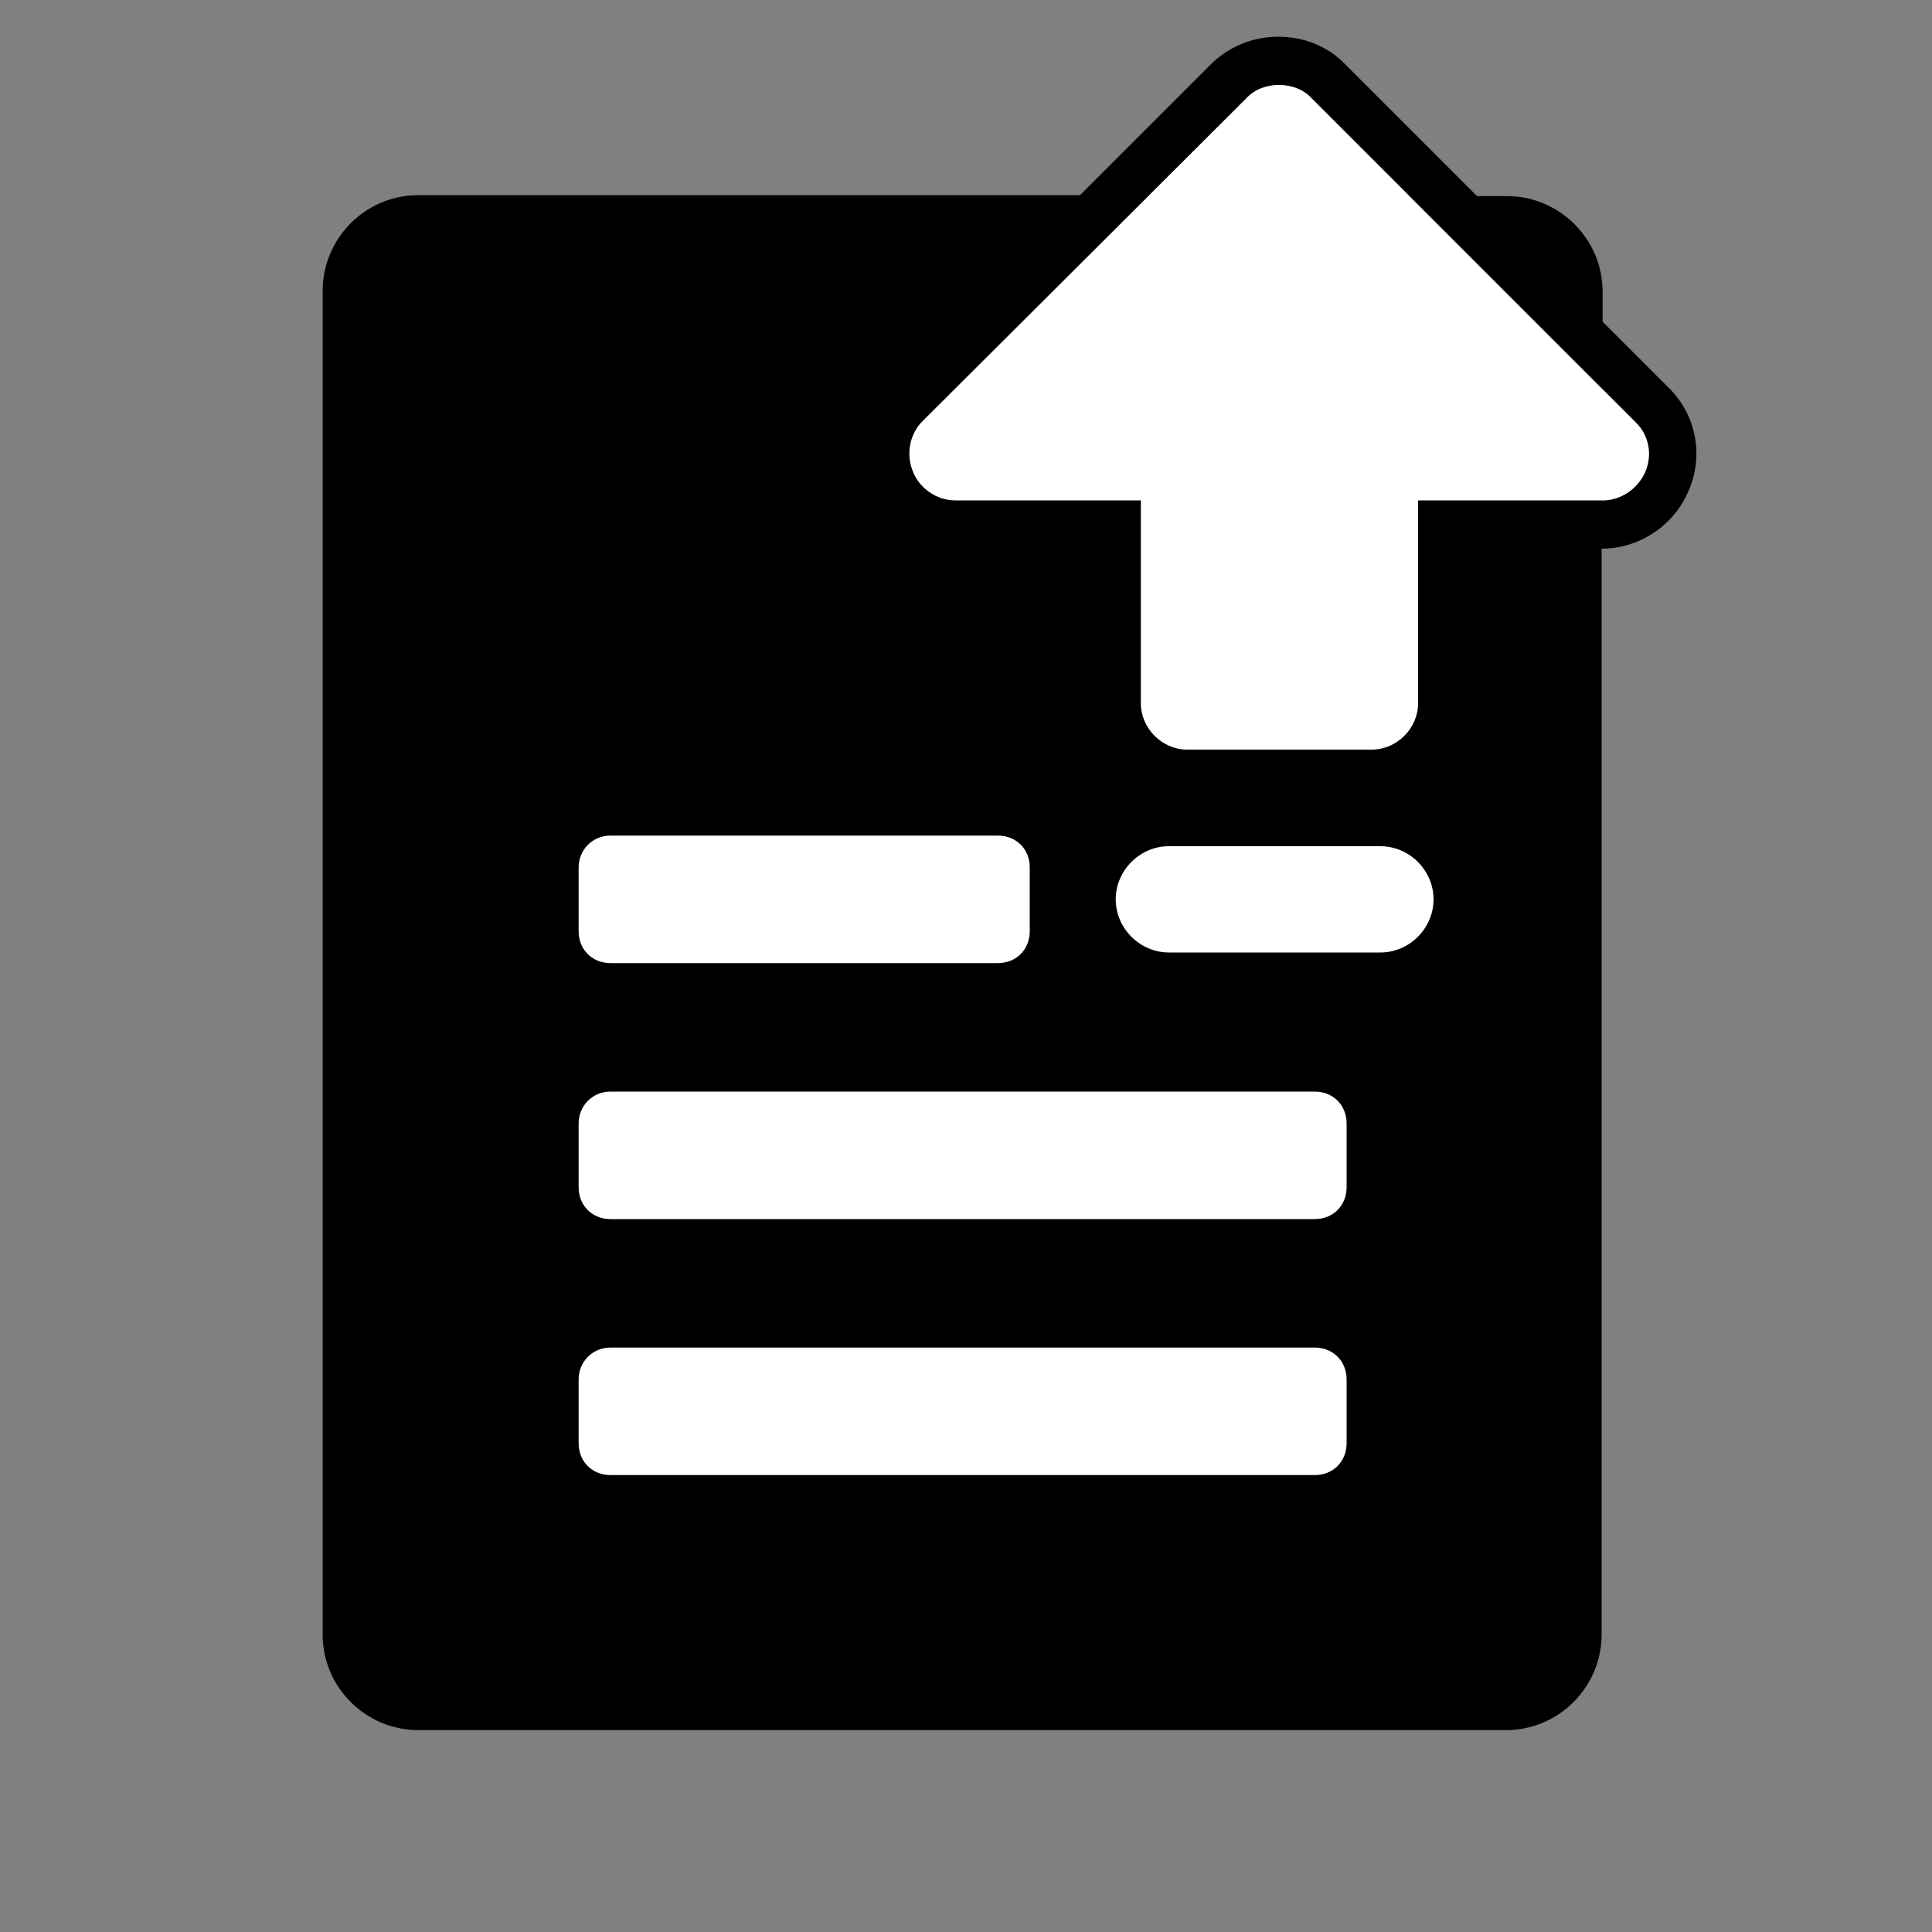 <?xml version="1.0" encoding="utf-8"?>
<!-- Generator: Adobe Illustrator 18.1.1, SVG Export Plug-In . SVG Version: 6.00 Build 0)  -->
<!DOCTYPE svg PUBLIC "-//W3C//DTD SVG 1.1//EN" "http://www.w3.org/Graphics/SVG/1.1/DTD/svg11.dtd">
<svg width="100" height="100" version="1.1" id="Layer_1" xmlns="http://www.w3.org/2000/svg" xmlns:xlink="http://www.w3.org/1999/xlink" x="0px" y="0px"
	 viewBox="0 0 200 200" style="enable-background:new 0 0 200 200;" xml:space="preserve">
<rect x="0" y="0" width="200" height="200" fill="#808080" stroke="none"/>
<style type="text/css">
	.st0{fill:#000000;}
	.st1{fill:#FFFFFF;}
</style>
<g>
	<path class="st0" d="M172.7,40.1l-6.8-6.8v-3.1c0-5.5-4.5-9.9-9.9-9.9h-3.1L139.3,6.7c-1.8-1.9-4.3-2.9-7-2.9c-2.7,0-5.2,1.1-7,2.9
		l-13.5,13.5H99.6H43.3c-5.5,0-9.9,4.5-9.9,9.9v139.1c0,5.5,4.5,9.9,9.9,9.9h112.6c5.5,0,9.9-4.5,9.9-9.9V86.5V56.8
		c3.9,0,7.5-2.4,9-6C176.4,47.2,175.6,42.9,172.7,40.1z M129,10.2c0.9-1,2.2-1.4,3.4-1.4s2.5,0.4,3.4,1.4l10,10H119L129,10.2z
		 M170.3,48.8c-0.7,1.8-2.5,3-4.4,3V40.3l3.3,3.3C170.6,45,171,47.1,170.3,48.8z"/>
	<path class="st1" d="M139.4,116.3c0-1.9-1.4-3.3-3.3-3.3H63.2c-1.9,0-3.3,1.5-3.3,3.3v6.6c0,1.9,1.4,3.3,3.3,3.3h72.9
		c1.9,0,3.3-1.4,3.3-3.3V116.3z"/>
	<path class="st1" d="M139.4,142.8c0-1.9-1.4-3.3-3.3-3.3H63.2c-1.9,0-3.3,1.5-3.3,3.3v6.6c0,1.9,1.4,3.3,3.3,3.3h72.9
		c1.9,0,3.3-1.4,3.3-3.3V142.8z"/>
	<path class="st1" d="M165.9,51.8h-19.1v21c0,2.6-2.2,4.8-4.8,4.8h-19.1c-2.6,0-4.8-2.2-4.8-4.8v-21H98.9c-1.9,0-3.7-1.2-4.4-3
		c-0.7-1.7-0.4-3.8,1-5.2L129,10.2c0.9-1,2.2-1.4,3.4-1.4c1.2,0,2.5,0.4,3.4,1.4l33.5,33.5c1.4,1.3,1.8,3.4,1,5.2
		C169.5,50.6,167.8,51.8,165.9,51.8z"/>
	<path class="st1" d="M142.9,98.6c3,0,5.5-2.5,5.5-5.5c0-3-2.5-5.5-5.5-5.5H121c-3,0-5.5,2.5-5.5,5.5c0,3,2.5,5.5,5.5,5.5H142.9z"/>
	<path class="st1" d="M106.6,89.8c0-1.9-1.4-3.3-3.3-3.3H63.2c-1.9,0-3.3,1.5-3.3,3.3v6.6c0,1.9,1.4,3.3,3.3,3.3h40.1
		c1.9,0,3.3-1.4,3.3-3.3V89.8z"/>
</g>
</svg>
